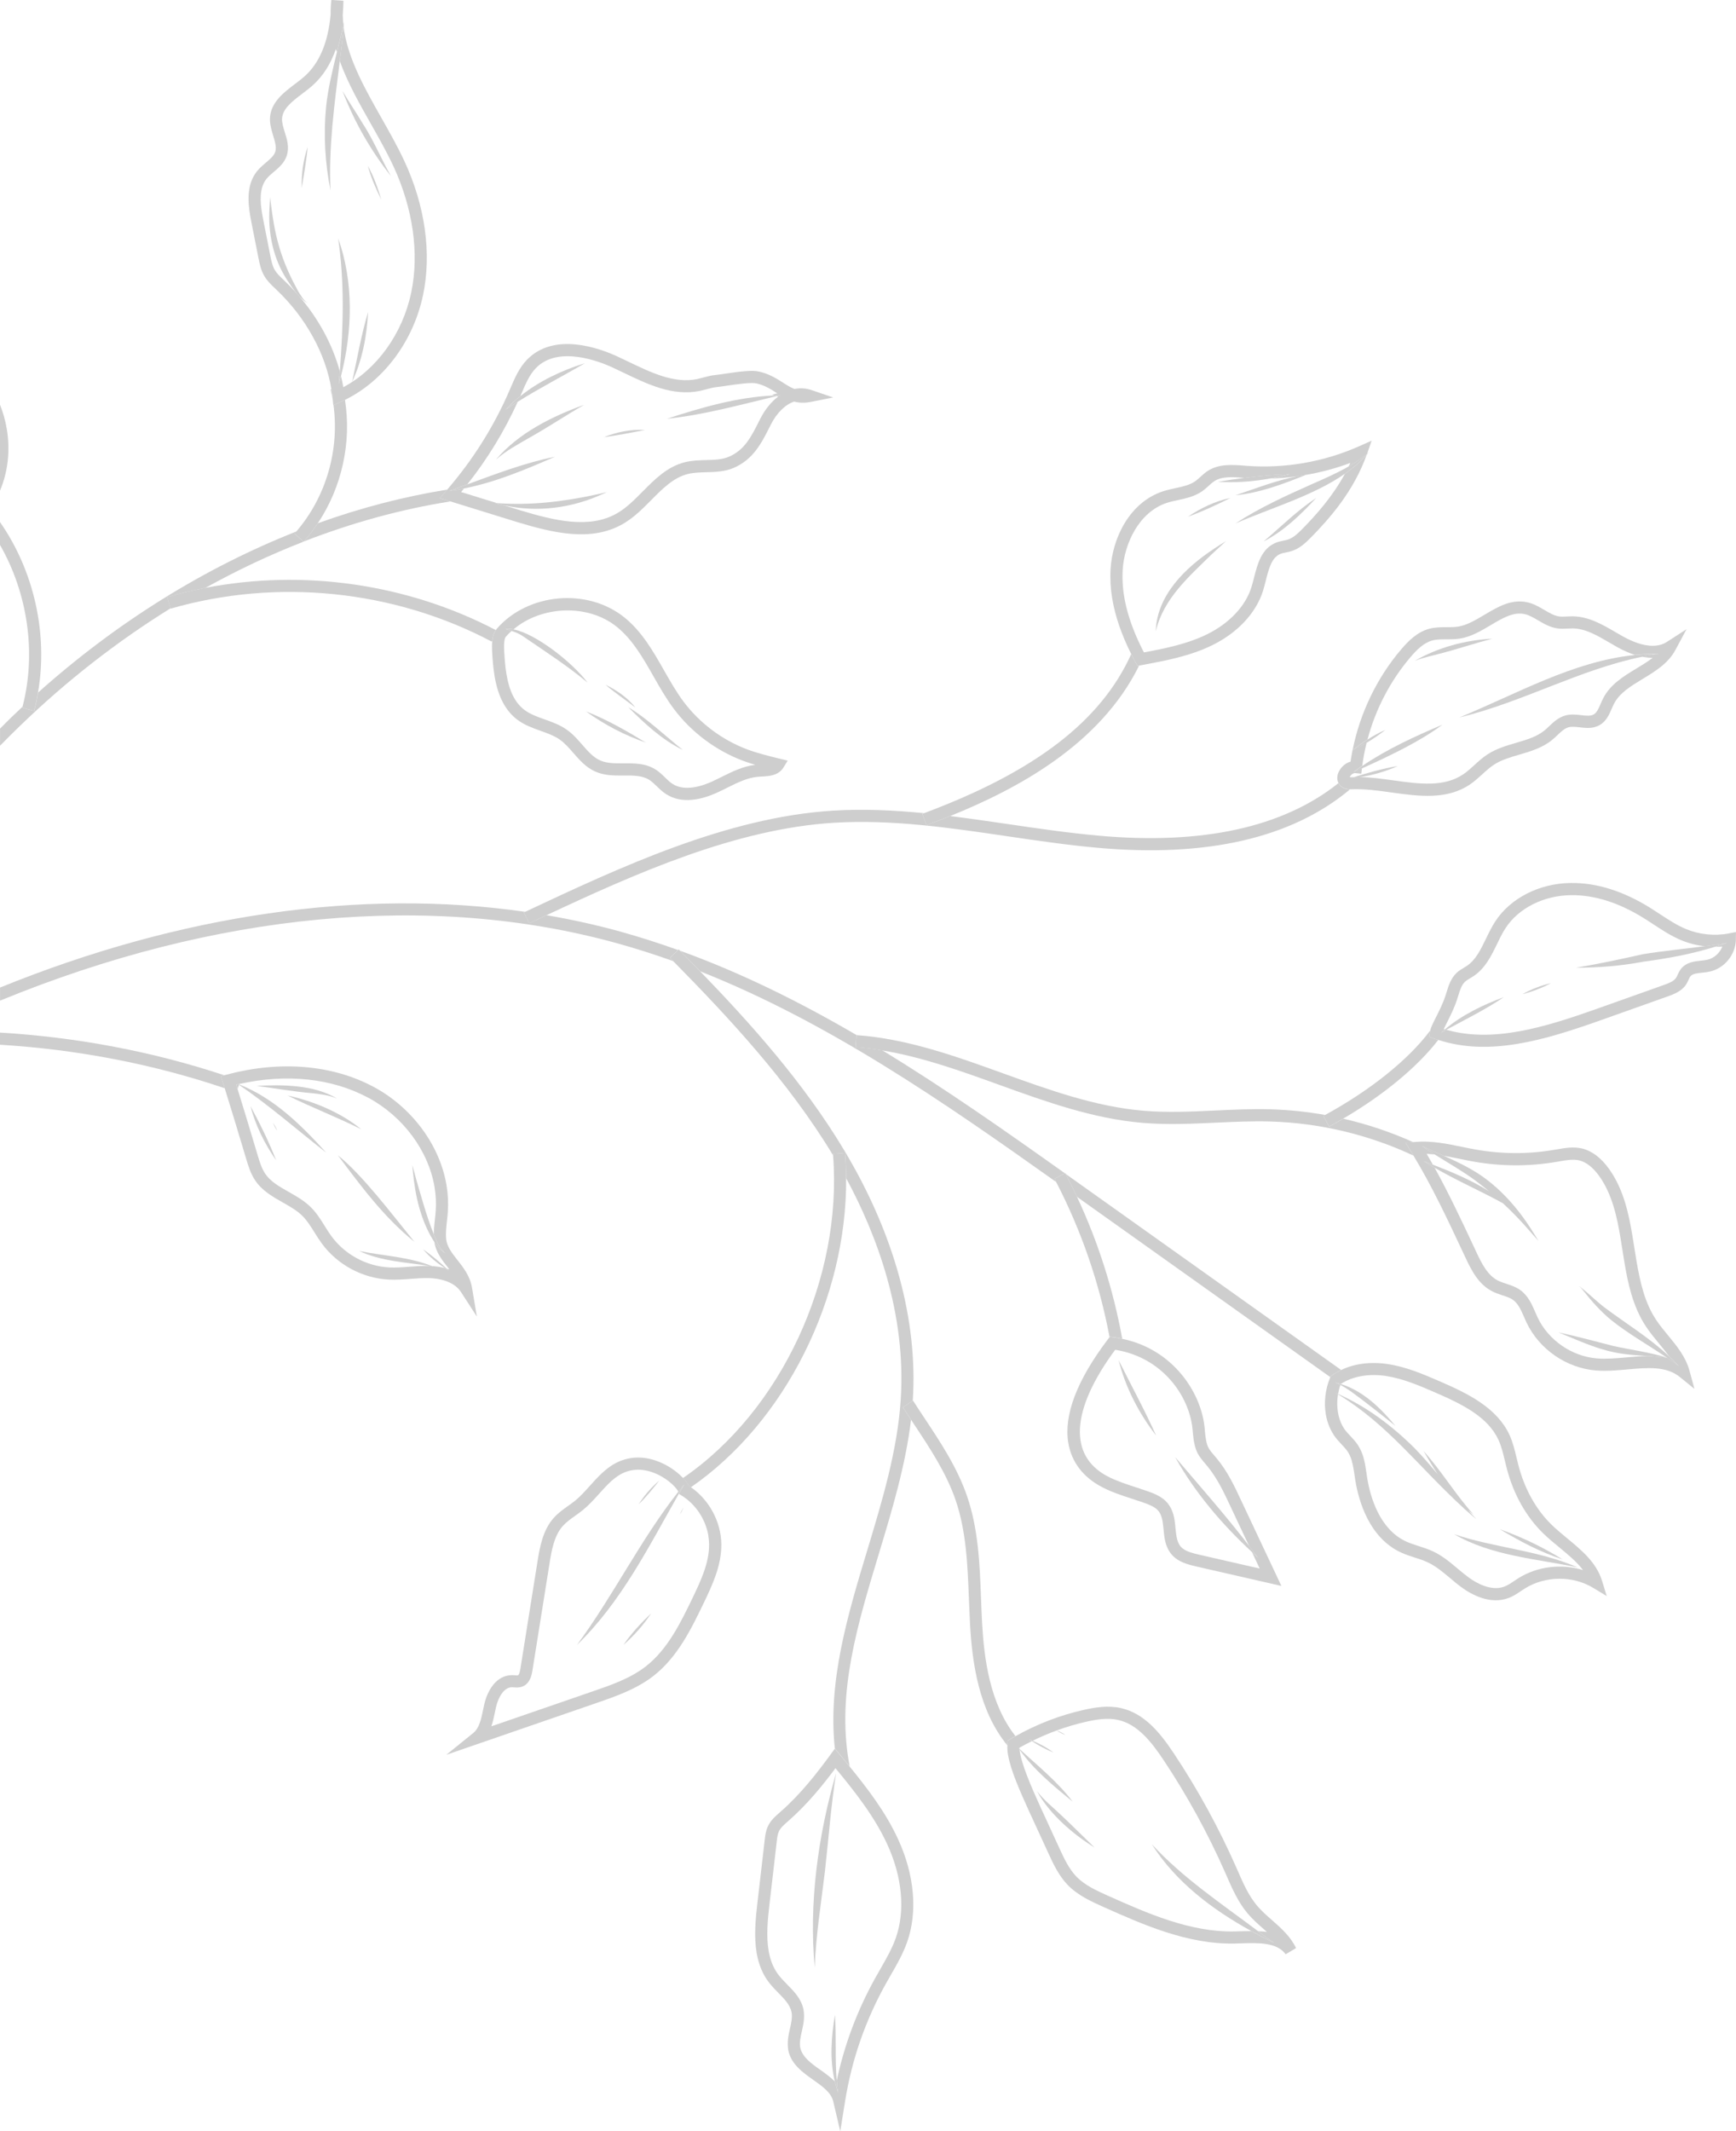 <?xml version="1.0" encoding="UTF-8"?>
<svg id="Layer_2" data-name="Layer 2" xmlns="http://www.w3.org/2000/svg" viewBox="0 0 443 543.7">
  <defs>
    <style>
      .cls-1 {
        stroke: #cecece;
        stroke-linecap: round;
        stroke-linejoin: round;
        stroke-width: 0px;
      }

      .cls-1, .cls-2 {
        fill: none;
      }

      .cls-3 {
        fill: #cecece;
      }
    </style>
  </defs>
  <g id="Layer_1-2" data-name="Layer 1">
    <g>
      <path class="cls-2" d="M348.74,189.49c-.49,1.95-.86,3.92-1.12,5.9,6.37-4.32,13.38-7.52,20.45-10.52-5.63,4.22-13.42,7.96-20.53,11.15l-.17,1.4-1.52-.16c-.44-.04-.84,.28-1,.42-.22,.2-.36,.43-.44,.6,.07,0,.17,0,.28,0,.26-.01,.52-.01,.78-.02,3.62-1.14,7.3-2.19,11.24-2.85-3.04,1.36-6.42,2.37-9.82,2.85,2.89,.06,5.83,.46,8.68,.86,6.63,.92,12.89,1.79,17.85-1.58,.96-.65,1.83-1.45,2.76-2.29,1.04-.95,2.12-1.93,3.37-2.75,2.26-1.47,4.82-2.22,7.29-2.95,2.7-.79,5.25-1.54,7.24-3.15,.42-.34,.82-.72,1.22-1.1,1.12-1.06,2.39-2.26,4.15-2.74,1.38-.38,2.78-.22,4.02-.08,1.3,.15,2.42,.28,3.21-.19,.79-.46,1.26-1.55,1.76-2.7,.21-.49,.43-.99,.67-1.45,1.82-3.54,5.19-5.58,8.44-7.55,1.47-.89,2.9-1.76,4.15-2.73-.87,0-1.77-.11-2.71-.3-15.83,3.22-30.46,11.59-46.58,15.47,14.57-5.98,28.94-14.31,44.77-15.94-1.41-.44-2.87-1.07-4.37-1.91-.71-.39-1.41-.8-2.12-1.22-3.14-1.84-6.1-3.57-9.34-3.62-.44,0-.88,.01-1.31,.04-.85,.04-1.73,.09-2.66-.05-1.86-.27-3.39-1.17-4.87-2.04-1.15-.68-2.23-1.31-3.36-1.58-2.9-.69-5.73,1-8.74,2.79-2.45,1.46-4.97,2.96-7.84,3.43-1.18,.19-2.33,.19-3.44,.19-1.3,0-2.53,0-3.64,.3-2.22,.6-4.04,2.47-5.54,4.22-5.17,6.05-8.95,13.34-11,21.05,1.45-.94,2.96-1.78,4.56-2.47-1.47,1.14-3.08,2.26-4.76,3.27Zm32.07-26.55c-4.52,1.19-9.03,2.71-13.59,3.87-2.15,.59-4.26,1-6.24,1.81,5.99-3.47,12.92-5.32,19.83-5.68Z"/>
      <path class="cls-2" d="M334.79,123.5c3.29-1.45,6.43-2.82,9.35-4.51,.15-.31,.31-.6,.45-.91-3.65,1.37-7.43,2.37-11.26,3.04-5.82,2.34-11.78,4.61-18.04,5.23,5.2-1.77,10.35-3.76,15.74-4.86-2.25,.31-4.52,.5-6.8,.56-4.43,.81-8.95,1.16-13.44,.87,2.28-.39,4.57-.73,6.86-1.02l-.36-.03c-2.66-.2-5.41-.42-7.39,.84-.55,.35-1.04,.8-1.52,1.25-.51,.46-1.02,.92-1.58,1.32-1.91,1.34-4.09,1.82-6.19,2.27-.95,.21-1.9,.41-2.81,.7-7.22,2.34-10.93,10.51-11.32,17.12-.37,6.39,1.38,13.22,5.42,21.05,5.5-1.03,11.08-2.17,16.02-4.58,5.72-2.79,9.87-7.17,11.4-12.01,.25-.78,.45-1.61,.67-2.45,.89-3.53,1.91-7.54,5.7-8.99,.59-.23,1.2-.36,1.83-.49,.39-.08,.78-.15,1.16-.28,1.34-.43,2.51-1.53,3.68-2.73,3.53-3.6,7.68-8.24,10.82-14.03-8.09,5.63-19,8.77-27.93,12.68,6.13-4.02,12.85-7.07,19.53-10.05Zm-25.52,17.85c-5.95,5.83-12.35,11.35-14.34,19.7,.27-9.24,7.63-16.29,14.89-21.07,.99-.67,2-1.29,3.02-1.92-.93,.89-2.45,2.23-3.57,3.29Zm-6.14-9.54c3.32-2.2,6.94-3.97,10.85-4.79-3.27,1.65-7.18,3.48-10.85,4.79Zm32.74-4.77c-3.97,4.29-8.26,8.44-13.4,11.08,4.42-3.75,8.54-7.88,13.4-11.08Z"/>
      <path class="cls-2" d="M273.73,459.61c-4.84-3.93-9.91-8.08-13.55-13.26,.35,3.5,3.03,9.58,5.18,14.33l4.94,10.75c1.21,2.62,2.46,5.34,4.41,7.35,2.19,2.24,5.21,3.59,8.13,4.9,9.75,4.35,20.8,9.28,32.11,9.06l1.55-.04c.92-.03,1.87-.05,2.81-.05-9.93-5.46-19.23-12.47-25.37-22.12,7.78,8.46,17.67,15.1,27.09,22.15,.76,.03,1.52,.08,2.26,.18-.27-.24-.53-.47-.81-.71-1.4-1.23-2.85-2.5-4.09-3.97-2.44-2.87-3.95-6.32-5.4-9.65l-.35-.8c-4.4-9.99-9.68-19.64-15.71-28.69-3.11-4.67-6.66-9.15-11.58-10.25-2.66-.62-5.57-.13-8.08,.43-2.59,.58-5.13,1.33-7.62,2.24,.79,.29,1.53,.65,2.2,1.14-.7-.23-1.53-.69-2.24-1.13-2.08,.76-4.12,1.63-6.11,2.62,1.87,.82,3.69,1.77,5.31,3.01-1.88-.78-3.77-1.76-5.5-2.92-1.08,.54-2.14,1.09-3.19,1.69,0,.09,.02,.2,.02,.29,4.55,4.22,9.68,8.32,13.57,13.44Zm5.58,11.71c-5.37-3.3-11.41-8.41-14.68-14.37,2.03,2.59,3.93,3.96,6.12,6.08,1.83,1.67,5.92,5.73,8.56,8.29Z"/>
      <path class="cls-2" d="M282.69,376.65c2.21,1.15,4.67,1.95,7.27,2.8,.93,.3,1.86,.61,2.78,.93,1.52,.53,3.25,1.2,4.54,2.37,1.71,1.54,2.21,3.55,2.44,4.92,.12,.72,.2,1.46,.26,2.2,.07,.66,.13,1.33,.24,1.97,.27,1.62,.76,2.56,1.68,3.25,1.04,.79,2.6,1.18,4.4,1.59l15.17,3.47-1.97-4.18c-7.66-7.07-14.58-15.21-19.62-24.24,6.36,7.48,12.87,14.84,18.86,22.63l-.23-.49c-1.58-3.33-3.14-6.66-4.7-9.99-1.49-3.19-3.18-6.82-5.71-9.85l-.51-.61c-.69-.8-1.4-1.63-1.93-2.62-.77-1.44-1.09-3.38-1.26-5.38l-.09-.97c-.84-8.23-7.58-18.19-19.72-20.11-11.31,15.29-12.02,27.06-1.9,32.31Zm12.33-10.43c-4.32-5.53-7.83-12.25-9.56-19.21,3.19,6.4,6.63,12.68,9.56,19.21Z"/>
      <path class="cls-2" d="M376.52,301.19c-3.32-2.44-6.92-4.47-10.41-6.67-.69-.08-1.38-.13-2.06-.16,.54,.91,1.07,1.83,1.59,2.76,4.93,1.9,9.83,3.97,14.3,6.76-1.07-.87-2.19-1.76-3.42-2.69Z"/>
      <path class="cls-2" d="M201.27,464.48l-.27,.24c-.94,.82-1.82,1.59-2.24,2.52-.33,.69-.43,1.53-.53,2.42l-1.89,16.33c-.45,3.86-.83,7.94-.21,11.63,.42,2.53,1.27,4.59,2.59,6.29,.63,.82,1.38,1.58,2.13,2.34,1.8,1.83,3.67,3.73,4.2,6.48,0,0,0,0,0,0,.34,2.03-.05,3.78-.43,5.47-.33,1.47-.64,2.85-.43,4.11,.52,2.49,2.76,4.07,5.14,5.75,1.24,.88,2.56,1.82,3.69,2.94-1.31-5.55-.9-11.38,.05-16.99,.39,5.62-.03,11.21,.45,16.81,1.95-9.2,5.26-18.01,9.86-26.24,.42-.76,.86-1.52,1.3-2.29,1.52-2.65,2.96-5.16,3.92-7.89,2.46-6.97,1.63-15.62-2.22-23.95-3.27-7.1-8.23-13.34-13.18-19.35-3.28,4.39-7.2,9.23-11.93,13.38Zm9.25,12.82c-.98,8.21-2.32,16.39-2.61,24.65-1.54-16.29,.82-33.69,5.45-49.6-1.3,8.27-1.91,16.63-2.84,24.95Z"/>
      <path class="cls-2" d="M61.04,276.66c8.96,3.53,15.86,10.41,22.24,17.43-7.32-5.73-14.52-12.04-22.27-17.32l-.37,1.03c1.4,4.48,2.94,9.6,4.5,14.81l.63,2.1c.49,1.66,1.01,3.37,1.94,4.74,1.36,2.01,3.6,3.27,5.96,4.61,1.96,1.11,3.98,2.25,5.65,3.9,1.47,1.46,2.54,3.17,3.57,4.82,.55,.89,1.1,1.77,1.72,2.61,3.43,4.68,8.94,7.65,14.73,7.95,1.7,.09,3.4-.04,5.2-.18,1.68-.13,3.42-.26,5.18-.2-6.07-.97-12.36-1.17-18.03-3.83,6.1,1.23,12.71,1.49,18.6,3.86,1.15,.07,2.24,.23,3.25,.5-2.06-1.34-3.98-2.9-5.57-4.8,2.08,1.47,4.14,3.16,6.02,4.93,.24,.07,.48,.13,.71,.21-.14-.18-.28-.35-.41-.53-1.5-1.9-3.03-3.86-3.43-6.49-.11-.17-.23-.33-.33-.5-3.18-5.19-4.55-11.3-5.12-17.31-.06-.59-.11-1.15-.18-1.74,.31,.98,.66,2.3,.95,3.42,1.43,4.84,2.66,9.48,4.54,14.19,0-1.29,.14-2.55,.28-3.79,.08-.72,.16-1.45,.21-2.18,.14-2,.04-4.04-.3-6.07-1.56-9.29-8.06-18.04-16.96-22.82-9.24-4.97-20.83-6.17-32.84-3.48l-.05,.13Zm2.87,5.51c2.36,4.31,4.73,9.15,6.56,13.86-2.93-4.23-5.27-8.86-6.56-13.86Zm5.75,4.34c.46,.58,.82,1.24,1.08,1.94-.4-.51-.8-1.28-1.08-1.94Zm16.34,17.76c.05,.09,.08,.16,.09,.25-.02-.09-.04-.17-.09-.25Zm19.75,12.53c-7.72-6.19-13.65-14.21-19.53-22.07,6.33,5.08,13.61,14.81,19.53,22.07Zm-32.38-37.32c6.55,1.44,13.45,4.25,18.81,8.62-6.08-3.04-12.65-5.56-18.81-8.62Zm12.7,.82c-2.05-.89-4.15-1.14-6.42-1.4-4.76-.41-9.45-1.24-14.18-1.87,6.55-.33,14.59-.35,20.6,3.27Z"/>
      <path class="cls-2" d="M84.34,48.58c-1.39-6.98-1.82-14.2-1.13-21.3,.47-4.61,1.65-9.44,2.76-13.95-.08-.27-.18-.54-.26-.81-1.33,3.85-3.33,6.96-5.99,9.32-.81,.72-1.71,1.4-2.62,2.09-2.58,1.96-5.02,3.82-5.13,6.41-.04,.98,.33,2.24,.7,3.4,.28,.89,.56,1.77,.7,2.64,.2,1.22,.15,2.3-.18,3.3-.61,1.88-2.07,3.11-3.34,4.19-.69,.58-1.34,1.13-1.83,1.74-1.93,2.38-1.62,6.01-1.13,8.91,.1,.57,.2,1.14,.31,1.69l1.76,8.93c.27,1.33,.54,2.71,1.17,3.76,.53,.89,1.35,1.66,2.21,2.48l.32,.31c1.01,.96,1.98,1.95,2.91,2.98-.81-1-1.53-2.08-2.23-3.14-3.59-5.43-4.98-11.99-4.57-18.43,.05-.94,.09-1.88,.16-2.82,.14,1.14,.33,2.89,.54,4.24,1.07,7.49,2.89,13,6.66,19.85,.62,.95,1.23,2.12,2.34,2.98-.8-.51-1.5-1.14-2.15-1.84,4.93,5.71,8.55,12.4,10.4,19.2,.89-11.81,1.23-22.49-.43-33.92,3.99,11.15,3.68,23.59,.73,35.11,.22,.91,.41,1.81,.57,2.72,0,.05,.02,.1,.03,.15,8.55-4.58,15.11-13.63,17.32-24.12,2.11-10.02,.47-21.49-4.57-32.33-1.68-3.59-3.74-7.23-5.73-10.75-2.94-5.19-5.93-10.5-7.93-16.02-1.36,10.97-2.89,21.94-2.37,33.02Zm-7.32-.64c-.16-3.55,.39-7.09,1.49-10.46-.27,3.4-.96,7.02-1.49,10.46Zm12.85,49.43c1.3-5.88,2.32-11.95,4.07-17.78-.3,5.98-1.46,12.26-4.07,17.78Zm3.99-55.07c1.47,2.61,2.58,5.7,3.44,8.65-1.37-2.8-2.64-5.62-3.44-8.65Zm-1-10.31c2.62,4.14,4.49,8.69,6.89,12.93-5.17-6.55-9.39-13.9-12.35-21.7,2.01,3.41,3.25,5.1,5.45,8.78Z"/>
      <path class="cls-2" d="M356.13,363.81c-3.74-2.99-7.5-5.99-11.36-8.8-.93-.62-1.8-1.2-2.73-1.68-.27,.75-.45,1.53-.59,2.31,7.35,3.25,13.84,8.17,19.51,13.81,2.09,2.15,4.02,4.39,5.92,6.68-1.28-1.95-2.48-3.96-3.63-5.95,4.61,5.11,8.13,11.07,12.74,16.19-.46-.33-.9-.71-1.34-1.08,.19,.22,.37,.44,.56,.64,.52,.56,1.04,1.13,1.55,1.67-.89-.73-2.16-1.83-3.16-2.73-11.52-10.54-19.34-21.35-32.17-29.14-.56,3.41,.1,6.94,1.94,9.28,.36,.45,.77,.88,1.18,1.32,.68,.73,1.39,1.48,1.98,2.38,1.53,2.35,1.83,4.9,2.17,7.18l.22,1.44c.77,4.6,3.08,12.77,9.84,15.93,1.01,.47,2.09,.82,3.23,1.18,1.19,.38,2.42,.77,3.61,1.33,2.42,1.12,4.41,2.8,6.35,4.42,.95,.8,1.9,1.6,2.9,2.32,1.55,1.13,5.54,3.61,9.04,2.27,.85-.32,1.65-.86,2.5-1.43,.37-.25,.75-.5,1.12-.74,4.85-3.02,11.02-3.7,16.44-2.04-1.57-2.09-3.75-3.89-6.02-5.76-1.39-1.15-2.83-2.33-4.13-3.6-4.34-4.22-7.54-9.9-9.26-16.4-.19-.72-.37-1.46-.55-2.2-.45-1.88-.88-3.66-1.63-5.29-2.73-5.86-9.19-9.05-16.14-12.06-4.02-1.74-8.18-3.54-12.53-4.2-4.41-.67-8.59,.07-11.56,2.04,5.69,1.73,10.25,6.21,13.99,10.73Zm42.6,34.02c-5.63-1.83-10.91-4.63-15.99-7.68,5.58,1.98,10.96,4.56,15.99,7.68Zm3.89,2.05c-10.63-2.23-22.06-2.95-31.52-8.48,10.08,3.45,21.27,4.02,31.52,8.48Z"/>
      <path class="cls-2" d="M132.13,102.49c-3.42,7.52-7.73,14.59-12.87,21.07,7.34-2.69,14.66-5.5,22.36-7.05-7.49,3.28-15.15,6.5-23.2,8.09-.25,.31-.49,.62-.74,.92,2.57,.8,5.04,1.56,7.45,2.3l1.73,.54c8.62,.61,16.67-.33,25.6-2.26,.8-.18,1.62-.36,2.42-.56-.38,.17-.83,.38-1.24,.56-7.77,3.55-16.59,4.7-24.93,2.84l4.15,1.28c8.58,2.6,17.55,4.79,24.58,.74,2.41-1.38,4.43-3.42,6.57-5.58,3.09-3.12,6.28-6.34,10.76-7.46,1.79-.45,3.61-.5,5.37-.55,2.13-.06,4.14-.11,5.89-.86,3.97-1.72,5.64-5.02,7.74-9.2l.19-.38c1.22-2.42,2.82-4.4,4.62-5.76l-.39-.12c-9.28,2.18-18.47,4.78-27.99,5.78,8.69-2.84,17.99-5.55,27.42-5.95l-.62-.19,1.34-.34c-.06-.04-.12-.08-.18-.11-1.49-.95-3.03-1.93-5.08-2.41-1.41-.33-5.09,.21-7.54,.57-1.06,.16-2.01,.29-2.67,.36-.84,.08-1.7,.31-2.61,.56-.56,.15-1.13,.3-1.7,.42-6.85,1.41-13.24-1.66-19.41-4.63-.99-.48-1.97-.95-2.95-1.4-3.11-1.43-13.72-5.64-19.42,.17-1.63,1.68-2.6,3.93-3.62,6.31l-.27,.62c-.04,.09-.08,.18-.12,.27,4.82-3.88,10.58-6.57,16.46-8.41-5.6,3.28-11.61,6.37-17.11,9.83Zm3.27,9.01c-3.19,1.85-6.05,3.32-8.82,5.75,5.79-6.81,14.22-10.97,22.5-13.97-4.61,2.64-9.05,5.61-13.68,8.23Zm29.18-1.81c-3.48,.68-6.96,1.37-10.47,1.84,3.26-1.31,6.9-2.05,10.47-1.84Z"/>
      <path class="cls-2" d="M129.09,162.46c-.26,.3-.54,1.15-.42,3.51,.1,1.82,.24,3.96,.59,6.03,.74,4.43,2.22,7.34,4.63,9.15,1.45,1.08,3.23,1.72,5.11,2.39,1.93,.69,3.94,1.41,5.71,2.67,1.53,1.09,2.74,2.47,3.9,3.81,1.45,1.66,2.82,3.22,4.59,4,1.72,.75,3.76,.74,5.93,.73,2.75-.02,5.58-.03,8.1,1.52,.98,.6,1.76,1.36,2.51,2.09,.63,.61,1.22,1.19,1.87,1.61,3.13,2.06,7.62,.55,10.01-.53,.85-.39,1.7-.81,2.55-1.23,2.69-1.34,5.46-2.72,8.58-3.08-1.03-.31-2.06-.63-3.06-1.01-6.96-2.59-13.24-7.28-17.68-13.22-1.98-2.65-3.64-5.56-5.25-8.38-2.72-4.79-5.29-9.31-9.3-12.56-7.34-5.96-19.22-5.48-26.4,.61,5.6,1.06,14.98,8.36,18.9,13.57-5.1-4.29-10.82-7.94-16.32-11.72-.9-.65-1.94-1.1-3.05-1.46-.52,.47-1.02,.97-1.48,1.5Zm45.16,28.87c-5.3-2.56-9.74-6.71-13.92-10.9,4.65,2.75,9.47,7.38,13.92,10.9Zm-12.09-10.82c-2.55-1.94-5.22-3.75-7.66-5.83,2.84,1.38,5.65,3.3,7.66,5.83Zm2.7,8.96c-5.46-1.89-10.62-4.6-15.31-7.97,5.01,1.9,10.49,5.03,15.31,7.97Z"/>
      <path class="cls-2" d="M5.76,180.27c3.58-13.74,1.3-28.94-5.76-41.28v46.89c.97-.97,1.94-1.95,2.92-2.91,.94-.91,1.89-1.81,2.84-2.7Z"/>
      <path class="cls-2" d="M173.79,381.46l-.48-.29-.05-.15c-7.7,13.52-14.7,27.67-26.04,38.64,9.29-12.56,16.19-26.8,25.87-39.09-.33-.76-2.18-2.95-5.31-4.43-1.94-.92-4.92-1.79-8.04-.66-2.7,.97-4.73,3.22-6.87,5.6-1.28,1.42-2.6,2.89-4.13,4.14-.64,.52-1.32,1-2,1.49-1.16,.82-2.25,1.6-3.11,2.56-2.28,2.53-2.89,6.31-3.43,9.65l-4.35,27.25c-.14,.88-.5,3.26-2.51,4.07-.79,.33-1.57,.28-2.19,.23-.19-.01-.38-.03-.57-.03-1.99,.02-3.45,2.55-4.02,5.05l-.28,1.32c-.24,1.17-.5,2.41-.91,3.6l25.82-8.9c4.72-1.63,9.6-3.31,13.55-6.36,5.67-4.38,9.04-11.4,12.02-17.59,1.98-4.14,4.23-8.84,4.17-13.6-.01-.71-.08-1.42-.19-2.13-.72-4.3-3.33-8.18-6.97-10.37Zm-5.54-3.75c-1.67,2.09-3.33,4.18-5.26,6.04,1.3-2.1,3.23-4.37,5.26-6.04Zm-9.15,41.93c1.93-2.88,4.52-5.62,7.07-8.07-1.96,3.01-4.38,5.71-7.07,8.07Zm14.42-33.32c.19-.53,.52-1.17,.86-1.7-.21,.6-.51,1.17-.86,1.7Z"/>
      <path class="cls-2" d="M424.79,346.29c.24,.04,.47,.1,.7,.16-.05-.03-.1-.07-.14-.1-.18-.02-.38-.04-.56-.06Z"/>
      <path class="cls-2" d="M391.66,315.07c.32,.51,.64,1.02,.97,1.55-.52-.56-1.2-1.37-1.79-2.01-2.57-2.97-4.86-5.36-7.32-7.63-5.48-3.03-11.73-5.76-17.44-9.07,3.62,6.52,6.84,13.38,9.97,20.07l.59,1.26c1.46,3.17,2.98,6.11,5.56,7.44,.69,.36,1.42,.59,2.16,.83,1.23,.41,2.51,.82,3.67,1.68,1.94,1.43,2.89,3.62,3.73,5.56,.21,.48,.41,.96,.63,1.42,2.77,5.77,8.69,9.85,15.07,10.39,2.41,.21,5.03-.03,7.58-.26,1.82-.16,3.66-.32,5.47-.34-2.9-.19-6.05-.4-8.68-.98-4.92-1.01-9.51-3.2-14.15-5.07,4.49,.95,10.31,2.52,14.11,3.5,4.64,1.01,9.06,1.57,13.54,2.93-4.71-3.21-9.78-6.03-14.22-9.6-2.6-2.15-4.86-4.69-6.96-7.33-.33-.38-.62-.82-1.01-1.16-.05-.02-.09,.03-.05,.07-.02-.03-.06-.07-.03-.11,.04-.04,.07-.01,.11,.01,2.2,1.73,4.19,3.74,6.42,5.43,5.43,4.08,11.3,7.61,16.24,12.27-.78-1.1-1.66-2.17-2.56-3.26-1.12-1.36-2.28-2.76-3.27-4.27-3.38-5.15-4.6-11.14-5.48-16.36l-1.01-6.28c-.86-5.14-2.07-11.02-5.43-15.73-1.6-2.23-3.33-3.58-5.14-3.99-1.54-.35-3.23-.05-5.02,.26l-.68,.12c-6.99,1.2-14.1,1.19-21.13-.05-1.24-.22-2.48-.47-3.73-.73-1.34-.28-2.65-.54-3.95-.76,3.27,1.46,6.5,2.99,9.47,5,5.71,3.92,10.2,9.33,13.77,15.21Z"/>
      <path class="cls-2" d="M402.18,246.88c5.66-.97,11.28-2.14,16.89-3.41,5.3-.87,10.64-1.36,15.95-2.07-2.08-.24-4.13-.76-6.04-1.56-2.52-1.05-4.8-2.55-7-3.99-.82-.54-1.64-1.08-2.47-1.59-6.43-4.01-12.74-6-18.75-5.9-6.9,.11-13.24,3.31-16.55,8.35-.82,1.26-1.5,2.64-2.21,4.11-1.46,3.02-2.98,6.15-5.93,8.15-.3,.2-.61,.39-.91,.57-.5,.3-.97,.58-1.32,.9-.88,.83-1.3,2.16-1.74,3.58l-.3,.94c-.74,2.25-1.8,4.36-2.65,6.05-.25,.49-.52,1.03-.75,1.51,.1,.03,.2,.05,.3,.08,4.37-3.69,9.7-6.24,15.04-8.23-4.5,3.07-9.74,5.65-14.67,8.33,11.88,3.38,24.94-.57,38.39-5.34,5.7-2.02,11.4-4.04,17.09-6.08,1.43-.51,2.57-.98,3.13-1.82,.15-.24,.27-.51,.4-.78,.23-.5,.49-1.06,.92-1.59,1.35-1.63,3.39-1.84,5.02-2.02,.55-.06,1.11-.11,1.63-.23,1.73-.38,3.2-1.73,3.85-3.37-.63,.05-1.27,.07-1.91,.07-5.87,1.83-12.06,2.97-18.18,3.78-5.7,1.08-11.45,1.56-17.26,1.55Zm-13.67,6.75c2.28-1.28,4.74-2.22,7.27-2.82-2.09,1.17-4.79,2.18-7.27,2.82Z"/>
      <path class="cls-3" d="M173.02,242.36c-4.8-1.72-9.67-3.29-14.63-4.67-6.19-1.72-12.51-3.11-18.93-4.21-1.47,.69-2.93,1.38-4.38,2.06l-1.42-2.75c.12-.06,.24-.11,.36-.17-41.85-6.02-88.01,.63-134.01,19.32v3.34c54.88-22.55,110-27.8,157.56-14.61,4.83,1.34,9.58,2.87,14.26,4.54-.28-.28-.56-.57-.84-.86l2.04-2.01Z"/>
      <path class="cls-3" d="M339.48,351.33l.09-.22,.36-.26c.72-.52,1.5-.96,2.31-1.35l-66.69-47.45c-1.2-.85-2.4-1.71-3.61-2.57,1.01,1.93,1.97,3.88,2.89,5.85l64.65,46Z"/>
      <path class="cls-3" d="M218.56,264.07s.03,0,.04,0c-14.4-8.4-29.33-15.84-45.07-21.53,1.69,1.72,3.41,3.47,5.14,5.26,32.81,12.99,62.28,33.45,90.85,53.75-.14-.27-.27-.55-.41-.83l2.64-1.39c-15.16-10.78-30.57-21.61-46.61-31.38-2.26-.37-4.52-.65-6.8-.82l.22-3.08Z"/>
      <path class="cls-3" d="M135.08,235.54c1.45-.68,2.91-1.37,4.38-2.06,22.83-10.69,48.27-22.03,73.3-23.58,14.7-.91,29.64,1.28,44.09,3.41,7.55,1.11,15.35,2.26,23.07,2.96,28.05,2.55,49.77-2.48,64.59-14.9-1.6-.02-2.53-.72-2.96-1.58-14.15,11.29-34.76,15.81-61.34,13.39-7.64-.69-15.4-1.83-22.91-2.93-4.9-.72-9.85-1.44-14.84-2.06-2.07,.84-4.1,1.62-6.03,2.33l-1.08-2.9c.16-.06,.31-.12,.46-.17-7.72-.75-15.49-1.12-23.24-.64-27.1,1.68-54.37,14.44-78.56,25.81-.12,.06-.24,.11-.36,.17l1.42,2.75Z"/>
      <path class="cls-3" d="M236.43,210.52c1.94-.72,3.96-1.5,6.03-2.33,17.26-6.97,38.3-18.27,48.23-38.39l-.4,.08-.59-.99c-.35-.66-.69-1.31-1.01-1.96l-.04-.02c-7.74,17.08-24.54,29.97-52.84,40.54-.15,.06-.3,.12-.46,.17l1.08,2.9Z"/>
      <path class="cls-3" d="M337.7,284.69c.15-.08,.3-.17,.45-.25-4.62-.82-9.29-1.31-13.96-1.44-4.71-.13-9.48,.09-14.1,.31-6.01,.28-12.22,.57-18.25,.06-12.28-1.02-24.25-5.35-35.84-9.53-12.01-4.34-24.43-8.83-37.39-9.76-.01,0-.03,0-.04,0l-.22,3.08c2.28,.16,4.54,.44,6.8,.82,10.18,1.68,20.13,5.27,29.81,8.77,11.77,4.25,23.94,8.65,36.63,9.71,6.23,.52,12.55,.23,18.66-.05,4.56-.21,9.27-.43,13.87-.3,12.58,.35,25.17,3.35,36.57,8.7-.22-.36-.43-.73-.65-1.09l-1.33-2.14,1.98-.17c-5.74-2.59-11.76-4.61-17.91-6.02-1.18,.69-2.38,1.38-3.61,2.04l-1.47-2.72Z"/>
      <path class="cls-3" d="M173.19,242.19l-.17,.17-2.04,2.01c.28,.28,.56,.57,.84,.86,13.81,14.03,29.32,30.53,40.77,49.52,0-.12-.01-.24-.02-.36l3.08-.25c.18,2.14,.26,4.29,.28,6.45,7.77,14.37,15.35,34.45,13.92,56.46-.83,12.96-4.76,25.94-8.55,38.49-4.98,16.47-10.1,33.46-8.26,50.57l.02-.03,1.27,1.53c.81,.98,1.63,1.97,2.44,2.96h.04c-.09-.45-.16-.89-.24-1.33-2.96-17.62,2.22-34.73,7.69-52.82,3.37-11.14,6.84-22.61,8.22-34.23-.7-1.06-1.4-2.12-2.09-3.18l2.53-1.63s0-.09,.01-.14c1.32-20.4-4.72-42.46-17.5-63.78-10.37-17.3-24.01-32.49-36.77-45.66-1.73-1.79-3.45-3.54-5.14-5.26-.11-.12-.23-.23-.34-.35Z"/>
      <path class="cls-3" d="M232.49,362.19c.26,.4,.52,.8,.78,1.19,4.03,6.08,8.2,12.37,10.57,19.27,2.75,7.98,3.08,16.73,3.41,25.19,.08,2.14,.17,4.29,.28,6.42,.55,9.7,2.13,21.97,9.53,31.02,0-.15,0-.31,0-.45l.08-.78,.68-.4c.43-.26,.87-.5,1.31-.74-6.55-8.32-8-19.73-8.51-28.82-.12-2.11-.2-4.24-.28-6.37-.33-8.69-.67-17.66-3.58-26.08-2.5-7.27-6.78-13.73-10.92-19.97-.96-1.44-1.91-2.88-2.84-4.34l-.07,.04-2.53,1.63c.68,1.06,1.39,2.12,2.09,3.18Z"/>
      <path class="cls-3" d="M215.65,294.13l-3.08,.25c0,.12,.01,.24,.02,.36,2.43,31.43-13.28,65.21-38.3,82.32,.67,.71,1.19,1.4,1.5,2.01,.18,.11,.34,.24,.51,.36,24.13-16.66,39.82-48.29,39.62-78.84-.01-2.16-.1-4.31-.28-6.45Z"/>
      <path class="cls-3" d="M114.94,127.92c-.14-.04-.28-.09-.42-.13l-2.27-.71,1.56-1.79c.11-.12,.21-.25,.32-.38-11.07,1.77-22.13,4.66-33.03,8.58-1.08,1.62-2.27,3.18-3.57,4.65,12.31-4.79,24.86-8.24,37.41-10.22Z"/>
      <path class="cls-3" d="M5.7,180.56c.03-.1,.04-.19,.07-.29-.95,.89-1.9,1.79-2.84,2.7-.98,.95-1.95,1.94-2.92,2.91v4.36c1.67-1.71,3.36-3.39,5.07-5.04,11.93-11.54,24.87-21.61,38.44-30.01l-.83-2.87c3.2-.93,6.44-1.7,9.7-2.33,8.19-4.55,16.56-8.49,25.06-11.8l-2.27-2.03c.17-.19,.33-.4,.5-.59-23.41,9.22-45.92,23.19-65.96,41.11-.27,1.58-.61,3.14-1.02,4.69l-2.99-.8Z"/>
      <path class="cls-3" d="M43.51,155.18l.03,.1c27.12-7.84,56.99-4.78,81.93,8.4l.15-.29c.12-.99,.38-1.91,.9-2.65-22.63-11.83-49.13-15.6-74.15-10.76-3.26,.63-6.5,1.4-9.7,2.33l.83,2.87Z"/>
      <path class="cls-3" d="M84.56,99.29l-.2,.05c.2,.83,.37,1.67,.52,2.51l-.06-.57c-.07-.66-.16-1.32-.27-1.99Z"/>
      <path class="cls-3" d="M77.44,138.18l.03,.03s.04-.04,.06-.07c1.3-1.47,2.49-3.02,3.57-4.65,6.12-9.16,8.66-20.58,6.93-31.48-.35,.17-.69,.35-1.04,.51l-1.89,.83c1.55,11.44-1.89,23.4-9.44,32.19-.17,.2-.32,.4-.5,.59l2.27,2.03Z"/>
      <path class="cls-3" d="M5.76,180.27c-.03,.1-.04,.19-.07,.29l2.99,.8c.41-1.55,.75-3.11,1.02-4.69,2.59-14.97-1.03-31.05-9.71-43.5v5.83c7.06,12.34,9.34,27.54,5.76,41.28Z"/>
      <path class="cls-3" d="M174.3,377.06c-1.24-1.32-3.03-2.7-5.19-3.72-2.48-1.18-6.29-2.26-10.42-.77-3.44,1.23-5.82,3.88-8.12,6.44-1.26,1.4-2.45,2.72-3.78,3.82-.59,.48-1.21,.92-1.84,1.36-1.24,.89-2.53,1.8-3.62,3.02-2.88,3.2-3.6,7.65-4.18,11.23l-4.35,27.27c-.22,1.45-.54,1.65-.62,1.68-.13,.05-.49,.03-.78,0-.29-.02-.58-.04-.85-.03-3.89,.05-6.16,3.88-6.98,7.46l-.29,1.38c-.5,2.4-.97,4.67-2.52,5.92l-6.86,5.55,38.34-13.22c4.72-1.63,10.08-3.47,14.44-6.84,6.25-4.83,9.79-12.19,12.92-18.7,2.13-4.45,4.54-9.5,4.48-14.98-.09-5.74-3.12-11.28-7.73-14.49-.17-.12-.34-.24-.51-.36-.32-.61-.84-1.3-1.5-2.01Zm6.46,14.77c.12,.71,.18,1.42,.19,2.13,.06,4.76-2.19,9.46-4.17,13.6-2.98,6.19-6.35,13.2-12.02,17.59-3.95,3.06-8.83,4.74-13.55,6.36l-25.82,8.9c.41-1.19,.67-2.43,.91-3.6l.28-1.32c.57-2.5,2.04-5.03,4.02-5.05,.19,0,.38,.01,.57,.03,.62,.05,1.39,.1,2.19-.23,2.01-.81,2.37-3.19,2.51-4.07l4.35-27.25c.54-3.34,1.15-7.12,3.43-9.65,.86-.96,1.96-1.74,3.11-2.56,.68-.48,1.35-.96,2-1.49,1.53-1.25,2.85-2.72,4.13-4.14,2.14-2.38,4.16-4.63,6.87-5.6,3.13-1.13,6.1-.26,8.04,.66,3.13,1.48,4.98,3.67,5.31,4.43,.5-.63,1-1.26,1.51-1.88-.45,.77-.89,1.55-1.34,2.33l.05,.15,.48,.29c3.64,2.19,6.25,6.07,6.97,10.37Z"/>
      <path class="cls-3" d="M257.15,444.04l-.08,.78c-.01,.14,0,.3,0,.45-.03,.72,0,1.49,.16,2.39,.68,4.04,3.14,9.48,5.32,14.3l4.95,10.76c1.32,2.86,2.69,5.82,5.01,8.21,2.6,2.66,6.05,4.2,9.09,5.57,10.05,4.48,21.43,9.57,33.44,9.33l1.58-.05c4.53-.14,9.23-.28,11.46,2.78l2.65-1.57c-1.41-2.98-3.83-5.11-6.17-7.17-1.38-1.21-2.68-2.35-3.77-3.65-2.15-2.53-3.56-5.76-4.93-8.89l-.35-.8c-4.47-10.15-9.84-19.96-15.96-29.16-3.47-5.21-7.49-10.21-13.47-11.55-3.25-.76-6.6-.2-9.44,.43-6.1,1.36-11.97,3.62-17.46,6.7-.44,.25-.88,.49-1.31,.74l-.68,.4Zm2.99,1.84c1.05-.6,2.11-1.16,3.19-1.69-.25-.17-.51-.33-.76-.5,.32,.13,.63,.27,.94,.41,1.99-.98,4.03-1.86,6.11-2.62-.05-.03-.11-.07-.16-.1,.07,.02,.13,.06,.2,.08,2.49-.91,5.03-1.66,7.62-2.24,2.5-.56,5.42-1.05,8.08-.43,4.92,1.1,8.47,5.58,11.58,10.25,6.02,9.05,11.31,18.7,15.71,28.69l.35,.8c1.46,3.33,2.97,6.78,5.4,9.65,1.24,1.47,2.69,2.74,4.09,3.97,.27,.24,.54,.48,.81,.71-.74-.1-1.5-.15-2.26-.18,.6,.45,1.2,.89,1.79,1.34,.75,.55,1.51,1.08,2.29,1.59-.22-.07-.53-.22-.8-.35-1.68-.83-3.35-1.7-5.01-2.61-.95,0-1.89,.03-2.81,.05l-1.55,.04c-11.31,.22-22.36-4.71-32.11-9.06-2.92-1.31-5.95-2.67-8.13-4.9-1.95-2.01-3.2-4.72-4.41-7.35l-4.94-10.75c-2.15-4.75-4.83-10.83-5.18-14.33-.12-.17-.25-.33-.36-.49,.11,.11,.23,.21,.35,.32,0-.1-.02-.2-.02-.29Z"/>
      <path class="cls-3" d="M213.06,446.07l-.02,.03-1.15,1.58c-3.4,4.65-7.57,10.02-12.66,14.48l-.26,.23c-1.09,.95-2.34,2.04-3.02,3.55-.54,1.13-.67,2.31-.8,3.39l-1.89,16.3c-.47,4.08-.87,8.4-.19,12.5,.51,3.04,1.55,5.56,3.19,7.67,.71,.92,1.54,1.77,2.37,2.62,1.55,1.57,3.01,3.06,3.38,5.01,.21,1.26-.1,2.65-.43,4.11-.38,1.69-.77,3.43-.41,5.55,0,0,0,.02,0,.03,.73,3.51,3.72,5.62,6.35,7.48,2.35,1.66,4.58,3.23,5.11,5.51l1.79,7.61,1.24-7.72c1.69-10.53,5.19-20.6,10.39-29.91,.42-.75,.85-1.5,1.28-2.25,1.53-2.65,3.1-5.4,4.16-8.4,2.73-7.73,1.86-17.2-2.33-26.27-3.16-6.87-7.75-12.86-12.42-18.59-.81-.99-1.63-1.98-2.44-2.96l-1.27-1.53Zm15.54,48.32c-.96,2.73-2.4,5.23-3.92,7.89-.44,.76-.87,1.52-1.3,2.29-4.6,8.24-7.9,17.05-9.86,26.24,.09,1.03,.19,2.06,.35,3.09-.35-.96-.62-1.93-.85-2.91-1.13-1.11-2.44-2.06-3.69-2.94-2.38-1.68-4.62-3.26-5.14-5.75-.21-1.26,.1-2.64,.43-4.11,.38-1.69,.77-3.44,.43-5.47,0,0,0,0,0,0-.53-2.76-2.39-4.65-4.2-6.48-.74-.76-1.49-1.51-2.13-2.34-1.32-1.71-2.17-3.76-2.59-6.29-.62-3.69-.24-7.77,.21-11.63l1.89-16.33c.1-.88,.2-1.72,.53-2.42,.42-.93,1.3-1.7,2.24-2.52l.27-.24c4.73-4.15,8.65-8.98,11.93-13.38,4.95,6,9.91,12.25,13.18,19.35,3.85,8.33,4.68,16.97,2.22,23.95Z"/>
      <path class="cls-3" d="M339.57,351.11l-.09,.22-.08,.19c-1.21,2.95-1.59,6.24-1.08,9.27,.39,2.31,1.3,4.43,2.64,6.13,.42,.52,.88,1.01,1.34,1.51,.62,.66,1.21,1.29,1.65,1.96,.86,1.33,1.21,2.91,1.47,4.42l.46,3.01c.87,5.19,3.54,14.47,11.58,18.22,1.19,.55,2.41,.95,3.6,1.33,1.15,.36,2.23,.71,3.24,1.19,2.05,.95,3.81,2.42,5.67,3.98,1,.85,2.01,1.69,3.07,2.46,2.43,1.77,7.22,4.47,11.96,2.66,1.18-.45,2.17-1.11,3.12-1.76,.34-.23,.68-.46,1.03-.67,5.19-3.23,12.19-3.3,17.39-.15l3.47,2.1-1.19-3.87c-1.45-4.72-5.25-7.85-8.92-10.88-1.34-1.11-2.73-2.25-3.94-3.43-3.94-3.83-6.85-9.01-8.43-14.99-.19-.7-.36-1.41-.53-2.12-.46-1.95-.95-3.96-1.83-5.88-3.19-6.84-10.5-10.47-17.72-13.59-4.2-1.82-8.55-3.7-13.29-4.42-4.42-.67-8.55-.12-11.92,1.51-.81,.39-1.6,.83-2.31,1.35l-.36,.26Zm14.13-.07c4.35,.66,8.51,2.46,12.53,4.2,6.95,3.01,13.41,6.2,16.14,12.06,.76,1.63,1.18,3.41,1.63,5.29,.18,.74,.36,1.48,.55,2.2,1.72,6.5,4.92,12.18,9.26,16.4,1.3,1.27,2.74,2.46,4.13,3.6,2.27,1.87,4.45,3.67,6.02,5.76-5.42-1.67-11.59-.98-16.44,2.04-.38,.24-.75,.49-1.12,.74-.85,.57-1.65,1.11-2.5,1.43-3.5,1.34-7.49-1.14-9.04-2.27-1-.73-1.95-1.53-2.9-2.32-1.93-1.62-3.92-3.3-6.35-4.42-1.19-.56-2.42-.95-3.61-1.33-1.14-.37-2.22-.71-3.23-1.18-6.76-3.16-9.07-11.34-9.84-15.93l-.22-1.44c-.34-2.28-.65-4.83-2.17-7.18-.59-.9-1.3-1.66-1.98-2.38-.41-.43-.81-.87-1.18-1.32-1.84-2.34-2.5-5.87-1.94-9.28-.18-.11-.35-.22-.52-.33,.18,.08,.36,.17,.54,.25,.13-.78,.32-1.56,.59-2.31-.44-.23-.89-.45-1.37-.63,.5,.11,.99,.24,1.47,.39,2.97-1.97,7.15-2.71,11.56-2.04Z"/>
      <path class="cls-3" d="M360.03,293.7c.22,.36,.44,.73,.65,1.09,4.69,7.72,8.69,16.24,12.56,24.5l.59,1.25c1.69,3.67,3.49,7.11,6.94,8.88,.86,.45,1.75,.74,2.61,1.03,1.05,.34,2.04,.67,2.8,1.23,1.26,.93,1.97,2.57,2.73,4.29,.22,.51,.44,1.02,.68,1.52,3.24,6.74,10.14,11.51,17.6,12.13,2.67,.23,5.44-.02,8.12-.26,5.08-.46,9.88-.89,13.35,1.93l3.74,3.04-1.27-4.65c-.97-3.55-3.26-6.33-5.48-9.02-1.12-1.35-2.17-2.63-3.07-4-2.75-4.18-3.99-9.09-5.01-15.17l-1.01-6.28c-.92-5.48-2.21-11.77-5.97-17.02-2.06-2.86-4.39-4.61-6.96-5.21-2.15-.48-4.23-.12-6.24,.23l-.67,.11c-6.65,1.15-13.4,1.13-20.07-.04-1.21-.21-2.42-.46-3.64-.71-3.82-.79-7.76-1.6-11.8-1.25l-.53,.05-1.98,.17,1.33,2.14Zm2.77-1.36c1.86,.87,3.75,1.68,5.63,2.52,1.3,.22,2.61,.49,3.95,.76,1.25,.26,2.49,.51,3.73,.73,7.02,1.23,14.13,1.25,21.13,.05l.68-.12c1.79-.31,3.48-.6,5.02-.26,1.8,.42,3.53,1.76,5.14,3.99,3.37,4.71,4.57,10.59,5.43,15.73l1.01,6.28c.88,5.22,2.09,11.21,5.48,16.36,.99,1.51,2.15,2.91,3.27,4.27,.9,1.1,1.78,2.17,2.56,3.26,.87,.82,1.72,1.67,2.53,2.57-.92-.71-1.88-1.37-2.85-2.03-.23-.06-.47-.11-.7-.16-1.29-.14-2.75-.24-4.29-.34-1.81,.01-3.65,.18-5.47,.34-2.54,.23-5.17,.46-7.58,.26-6.38-.54-12.3-4.62-15.07-10.39-.22-.46-.43-.94-.63-1.42-.84-1.93-1.79-4.13-3.73-5.56-1.16-.85-2.43-1.27-3.67-1.68-.74-.24-1.48-.48-2.16-.83-2.58-1.33-4.1-4.27-5.56-7.44l-.59-1.26c-3.13-6.69-6.36-13.55-9.97-20.07-.93-.54-1.86-1.1-2.76-1.67,.77,.29,1.55,.59,2.32,.89-.52-.93-1.05-1.85-1.59-2.76,.69,.03,1.37,.08,2.06,.16-1.12-.7-2.23-1.43-3.31-2.19Z"/>
      <path class="cls-3" d="M364.7,264.51l.19-1.25c.01-.07,.04-.16,.06-.24l-.05-.03c-5.51,7.37-15.24,15.17-26.75,21.45-.15,.08-.3,.17-.45,.25l1.47,2.72c1.22-.66,2.42-1.34,3.61-2.04,10.28-6.02,18.95-13.19,24.24-20.07-.38-.12-.76-.23-1.13-.36l-1.18-.43Z"/>
      <path class="cls-3" d="M344.51,201.36c.11,0,.21,.01,.32,0,3.31-.16,6.87,.34,10.31,.82,6.91,.96,14.06,1.95,20.01-2.08,1.14-.78,2.14-1.69,3.11-2.57,.99-.91,1.93-1.76,2.97-2.44,1.88-1.23,4.11-1.88,6.47-2.57,2.87-.84,5.85-1.71,8.32-3.71,.48-.39,.94-.82,1.4-1.26,.94-.89,1.83-1.73,2.84-2.01,.81-.22,1.8-.11,2.85,.01,1.62,.19,3.45,.4,5.14-.6,1.66-.97,2.39-2.65,3.03-4.14,.18-.43,.37-.85,.58-1.26,1.43-2.77,4.28-4.5,7.3-6.33,3.21-1.94,6.53-3.96,8.39-7.42l2.83-5.28-5.03,3.25c-3.48,2.25-8.4,.14-11.03-1.31-.69-.38-1.37-.78-2.06-1.18-3.35-1.95-6.8-3.98-10.85-4.04-.51-.01-1.02,.01-1.52,.04-.73,.04-1.42,.07-2.05-.02-1.26-.18-2.47-.9-3.75-1.65-1.29-.76-2.63-1.55-4.21-1.92-4.12-.98-7.64,1.11-11.04,3.14-2.3,1.37-4.47,2.66-6.75,3.03-.93,.15-1.91,.15-2.95,.15-1.44,0-2.93,0-4.45,.41-3.04,.82-5.29,3.1-7.09,5.2-6.24,7.31-10.57,16.33-12.44,25.77,1.23-.96,2.49-1.88,3.8-2.72,2.05-7.71,5.83-15,11-21.05,1.49-1.75,3.32-3.62,5.54-4.22,1.12-.3,2.34-.3,3.64-.3,1.11,0,2.26,0,3.44-.19,2.87-.47,5.39-1.98,7.84-3.43,3-1.79,5.84-3.48,8.74-2.79,1.13,.27,2.21,.91,3.36,1.58,1.48,.87,3.01,1.77,4.87,2.04,.93,.14,1.81,.09,2.66,.05,.44-.02,.87-.04,1.31-.04,3.24,.05,6.2,1.78,9.34,3.62,.7,.41,1.41,.82,2.12,1.22,1.5,.83,2.96,1.46,4.37,1.91,2.02-.21,4.06-.31,6.14-.29-1.45,.2-2.89,.46-4.32,.75,.93,.19,1.84,.29,2.71,.3-1.25,.98-2.68,1.84-4.15,2.73-3.25,1.97-6.62,4.01-8.44,7.55-.24,.46-.46,.95-.67,1.45-.5,1.15-.96,2.24-1.76,2.7-.8,.47-1.92,.34-3.21,.19-1.24-.14-2.64-.3-4.02,.08-1.76,.48-3.03,1.68-4.15,2.74-.4,.38-.8,.76-1.22,1.1-1.99,1.61-4.54,2.36-7.24,3.15-2.47,.72-5.03,1.47-7.29,2.95-1.26,.81-2.33,1.8-3.37,2.75-.92,.84-1.8,1.64-2.76,2.29-4.96,3.37-11.22,2.5-17.85,1.58-2.86-.4-5.79-.8-8.68-.86-.75,.11-1.49,.2-2.24,.25,.27-.09,.54-.17,.81-.25-.26,0-.52,0-.78,.02-.11,0-.2,0-.28,0,.08-.17,.22-.39,.44-.6,.15-.14,.56-.46,1-.42l1.52,.16,.17-1.4c-.75,.34-1.5,.67-2.23,1,.76-.56,1.53-1.1,2.31-1.63,.26-1.98,.63-3.96,1.12-5.9-1.17,.71-2.37,1.37-3.6,1.92-.19,.97-.37,1.94-.51,2.92-.78,.22-1.53,.68-2.15,1.34-.93,1-1.39,2.24-1.2,3.34,.04,.26,.13,.52,.26,.77,.43,.85,1.36,1.56,2.96,1.58Z"/>
      <path class="cls-3" d="M441.15,238.14c-3.66,.69-7.56,.28-10.99-1.16-2.26-.94-4.31-2.29-6.49-3.72-.84-.55-1.69-1.11-2.54-1.64-6.94-4.33-13.81-6.47-20.43-6.36-7.91,.13-15.22,3.86-19.09,9.74-.93,1.42-1.68,2.97-2.4,4.46-1.35,2.78-2.61,5.41-4.87,6.94-.25,.17-.51,.32-.77,.48-.59,.35-1.27,.75-1.85,1.3-1.48,1.39-2.06,3.27-2.57,4.92l-.28,.89c-.66,2.03-1.67,4.03-2.48,5.62-.73,1.46-1.27,2.53-1.45,3.4-.02,.08-.05,.17-.06,.24l-.19,1.25,1.18,.43c.38,.14,.75,.24,1.13,.36,13.09,4.28,27.1,.09,41.5-5.02,5.7-2.02,11.4-4.04,17.1-6.08,1.47-.53,3.48-1.25,4.66-3.02,.25-.38,.44-.79,.63-1.2,.17-.38,.32-.71,.5-.92,.54-.65,1.66-.77,2.96-.9,.67-.07,1.34-.15,1.97-.29,3.75-.83,6.61-4.35,6.65-8.2l.02-1.88-1.85,.35Zm-3.54,3.41c.64,0,1.27-.02,1.91-.07-.65,1.64-2.12,2.99-3.85,3.37-.52,.12-1.08,.17-1.63,.23-1.64,.17-3.67,.39-5.02,2.02-.43,.53-.69,1.09-.92,1.59-.12,.27-.25,.55-.4,.78-.56,.84-1.7,1.3-3.13,1.82-5.69,2.04-11.39,4.06-17.09,6.08-13.45,4.77-26.51,8.73-38.39,5.34-.46,.25-.91,.5-1.36,.75,.32-.29,.66-.57,.99-.85-.1-.03-.2-.05-.3-.08,.23-.48,.5-1.02,.75-1.51,.85-1.69,1.92-3.79,2.65-6.05l.3-.94c.44-1.42,.85-2.76,1.74-3.58,.34-.32,.82-.61,1.32-.9,.31-.18,.62-.37,.91-.57,2.95-2,4.46-5.13,5.93-8.15,.71-1.47,1.38-2.86,2.21-4.11,3.31-5.04,9.65-8.24,16.55-8.35,6.01-.1,12.32,1.88,18.75,5.9,.83,.51,1.65,1.05,2.47,1.59,2.2,1.45,4.48,2.94,7,3.99,1.91,.8,3.96,1.32,6.04,1.56,1.89-.25,3.77-.53,5.64-.86-1,.36-2.02,.7-3.04,1.02Z"/>
      <path class="cls-3" d="M269.52,301.55c6.46,12.49,11.03,25.78,13.62,39.56l.06-.08,.89,.11c.78,.1,1.53,.23,2.28,.38-2.27-12.53-6.14-24.68-11.54-36.2-.92-1.97-1.88-3.92-2.89-5.85-.03-.06-.06-.12-.09-.19l-.1,.05-2.64,1.39c.14,.27,.27,.55,.41,.83Z"/>
      <path class="cls-3" d="M290.29,169.88l.4-.08,.72-.13c6.01-1.12,12.23-2.28,17.88-5.04,6.48-3.16,11.21-8.21,13-13.86,.26-.84,.49-1.72,.71-2.62,.78-3.08,1.51-5.98,3.81-6.87,.43-.17,.88-.25,1.33-.34,.51-.1,1.02-.21,1.51-.37,1.99-.64,3.52-2.07,4.92-3.49,4.89-4.98,10.92-11.88,14.19-21.08-1.62,1.83-3.5,3.44-5.57,4.88-3.14,5.79-7.29,10.43-10.82,14.03-1.18,1.19-2.34,2.29-3.68,2.73-.38,.13-.77,.2-1.16,.28-.62,.13-1.24,.26-1.83,.49-3.79,1.46-4.8,5.46-5.7,8.99-.21,.84-.42,1.67-.67,2.45-1.53,4.84-5.68,9.22-11.4,12.01-4.94,2.42-10.52,3.55-16.02,4.58-4.05-7.84-5.79-14.66-5.42-21.05,.39-6.6,4.1-14.77,11.32-17.12,.91-.29,1.86-.5,2.81-.7,2.1-.45,4.27-.93,6.19-2.27,.56-.4,1.07-.86,1.58-1.32,.49-.45,.97-.89,1.52-1.25,1.97-1.26,4.72-1.04,7.39-.84l.36,.03c3.8-.49,7.62-.84,11.46-.94-1.61,.43-3.24,.79-4.88,1.09,2.27-.06,4.54-.25,6.8-.56,.82-.17,1.64-.32,2.47-.44-.06,.02-.12,.05-.18,.07,3.83-.67,7.61-1.67,11.26-3.04-.14,.31-.3,.6-.45,.91,1.65-.95,3.22-2.02,4.72-3.25l1.17-3.34-3.27,1.45c-8.97,3.98-18.87,5.69-28.63,4.97l-.6-.05c-3.02-.23-6.44-.5-9.29,1.32-.71,.45-1.33,1.01-1.94,1.57-.42,.38-.83,.76-1.28,1.08-1.39,.98-3.17,1.36-5.06,1.77-1.04,.23-2.09,.46-3.1,.78-8.65,2.81-13,12.01-13.46,19.88-.14,2.46,0,5.01,.44,7.59,.75,4.45,2.34,9.1,4.86,14.14,.32,.65,.66,1.3,1.01,1.96l.59,.99Z"/>
      <path class="cls-3" d="M283.2,341.04l-.06,.08-.48,.63c-7.86,10.4-11.24,19.28-10.04,26.39,.82,4.86,3.8,8.75,8.64,11.26,2.43,1.27,5.13,2.15,7.74,3,.91,.3,1.82,.6,2.72,.91,1.23,.43,2.62,.96,3.49,1.74,.78,.7,1.22,1.64,1.47,3.14,.11,.65,.17,1.32,.24,1.98,.07,.74,.14,1.47,.26,2.19,.25,1.49,.82,3.67,2.86,5.21,1.53,1.16,3.51,1.67,5.58,2.14l21.37,4.89-5.67-12.04c-1.57-3.32-3.14-6.65-4.7-9.98-1.57-3.36-3.35-7.18-6.13-10.52l-.55-.64c-.61-.71-1.18-1.37-1.55-2.06-.55-1.03-.77-2.61-.91-4.18l-.09-1.03c-.05-.46-.11-.92-.19-1.38-1.46-8.69-8.57-18.69-20.83-21.22-.74-.15-1.5-.29-2.28-.38l-.89-.11Zm21.1,23.42l.09,.97c.17,2,.49,3.93,1.26,5.38,.53,.98,1.24,1.81,1.93,2.62l.51,.61c2.52,3.04,4.21,6.66,5.71,9.85,1.56,3.33,3.12,6.67,4.7,9.99l.23,.49c.77,1,1.53,2,2.28,3.01-.51-.46-1.01-.94-1.52-1.4l1.97,4.18-15.17-3.47c-1.79-.4-3.36-.8-4.4-1.59-.92-.69-1.4-1.64-1.68-3.25-.11-.64-.17-1.31-.24-1.97-.07-.74-.14-1.48-.26-2.2-.23-1.37-.73-3.37-2.44-4.92-1.29-1.17-3.02-1.84-4.54-2.37-.92-.32-1.85-.62-2.78-.93-2.6-.85-5.06-1.65-7.27-2.8-10.11-5.25-9.41-17.02,1.9-32.31,12.14,1.93,18.88,11.88,19.72,20.11Z"/>
      <path class="cls-3" d="M125.58,166.13c.1,1.91,.26,4.16,.63,6.38,.87,5.19,2.78,8.83,5.83,11.12,1.82,1.36,3.91,2.1,5.92,2.82,1.82,.65,3.53,1.26,4.95,2.28,1.23,.88,2.27,2.07,3.37,3.33,1.61,1.84,3.27,3.75,5.68,4.8,2.32,1.02,4.79,1,7.18,.99,2.42-.02,4.7-.03,6.47,1.06,.69,.42,1.31,1.03,1.98,1.67,.71,.69,1.44,1.4,2.34,1.98,4.14,2.72,9.34,1.34,12.97-.31,.89-.4,1.77-.84,2.65-1.28,2.7-1.34,5.25-2.61,7.99-2.81l.79-.05c1.89-.1,4.23-.22,5.54-2.22l1.14-1.84-2.13-.52c-2.71-.67-5.52-1.35-8.13-2.32-6.41-2.39-12.19-6.71-16.29-12.17-1.87-2.49-3.47-5.32-5.03-8.05-2.74-4.82-5.58-9.81-10.04-13.43-9.43-7.66-24.69-6.32-32.64,2.87-.08,.1-.15,.21-.22,.31-.52,.74-.78,1.66-.9,2.65-.1,.9-.1,1.84-.05,2.74Zm3.38-5.63c.61-.11,1.31-.08,2.08,.06,7.18-6.08,19.06-6.57,26.4-.61,4,3.26,6.58,7.78,9.3,12.56,1.6,2.82,3.26,5.73,5.25,8.38,4.45,5.93,10.73,10.62,17.68,13.22,1.01,.38,2.03,.7,3.06,1.01-3.11,.36-5.89,1.74-8.58,3.08-.85,.42-1.69,.84-2.55,1.23-2.39,1.08-6.88,2.59-10.01,.53-.65-.42-1.24-.99-1.87-1.61-.76-.73-1.53-1.49-2.51-2.09-2.52-1.55-5.36-1.54-8.1-1.52-2.16,.01-4.21,.02-5.93-.73-1.77-.77-3.14-2.34-4.59-4-1.17-1.34-2.38-2.73-3.9-3.81-1.77-1.27-3.77-1.98-5.71-2.67-1.88-.67-3.66-1.31-5.11-2.39-2.41-1.81-3.89-4.72-4.63-9.15-.35-2.07-.49-4.21-.59-6.03-.12-2.36,.17-3.21,.42-3.51,.46-.53,.96-1.03,1.48-1.5-.52-.17-1.06-.32-1.61-.46Z"/>
      <path class="cls-3" d="M112.26,127.08l2.27,.71c.14,.04,.28,.09,.42,.13,3.23,1.01,6.3,1.95,9.27,2.87l7.73,2.39c9.23,2.79,18.93,5.14,27.03,.47,2.77-1.59,5.03-3.88,7.22-6.09,2.92-2.94,5.67-5.73,9.31-6.63,1.47-.37,3.04-.41,4.7-.46,2.33-.06,4.74-.13,7.03-1.11,5-2.17,7.08-6.29,9.27-10.65l.19-.38c1.5-2.98,3.7-5.14,5.95-5.88,1.37,.35,2.79,.38,4.31,.07l5.66-1.12-5.46-1.86c-1.46-.5-2.94-.6-4.42-.31-.98-.37-1.89-.95-2.93-1.61-1.63-1.04-3.47-2.21-6.04-2.81-1.83-.44-4.89-.04-8.7,.52-1,.15-1.89,.28-2.52,.34-1.1,.11-2.12,.38-3.12,.65-.51,.14-1.03,.28-1.53,.39-5.82,1.2-11.73-1.64-17.44-4.39-1.01-.48-2.01-.96-3-1.42-4.59-2.11-16-6.24-22.93,.82-2.04,2.09-3.16,4.72-4.25,7.26l-.26,.61c-3.98,9.21-9.34,17.73-15.92,25.34-.11,.12-.21,.25-.32,.38l-1.56,1.79Zm20.52-26.01c.04-.09,.08-.18,.12-.27l.27-.62c1.02-2.39,1.98-4.64,3.62-6.31,5.7-5.82,16.31-1.6,19.42-.17,.98,.45,1.96,.92,2.95,1.4,6.17,2.97,12.56,6.04,19.41,4.63,.57-.12,1.14-.27,1.7-.42,.91-.24,1.77-.47,2.61-.56,.66-.06,1.61-.2,2.67-.36,2.44-.36,6.13-.9,7.54-.57,2.05,.48,3.59,1.46,5.08,2.41,.06,.04,.12,.08,.18,.11l-1.34,.34,.62,.19c.51-.02,1.02-.04,1.52-.05-.32,.07-.64,.15-.96,.23l.39,.12c-1.8,1.36-3.4,3.34-4.62,5.76l-.19,.38c-2.1,4.18-3.76,7.48-7.74,9.2-1.75,.76-3.76,.81-5.89,.86-1.76,.05-3.58,.1-5.37,.55-4.48,1.12-7.67,4.34-10.76,7.46-2.14,2.16-4.16,4.2-6.57,5.58-7.03,4.05-16,1.85-24.58-.74l-4.15-1.28c-.79-.18-1.58-.37-2.37-.6,.17,.01,.34,.02,.51,.03l-1.73-.54c-2.42-.74-4.88-1.5-7.45-2.3,.25-.3,.49-.62,.74-.92-1.24,.25-2.5,.46-3.76,.62,1.54-.54,3.07-1.1,4.6-1.66,5.14-6.48,9.45-13.55,12.87-21.07-1.06,.66-2.1,1.34-3.11,2.03,1.16-1.25,2.43-2.39,3.75-3.45Z"/>
      <path class="cls-3" d="M88.03,102.02c9.85-4.82,17.43-14.93,19.92-26.72,2.25-10.68,.54-22.83-4.79-34.27-1.73-3.71-3.82-7.4-5.84-10.97-4.03-7.12-8.2-14.48-9.47-22.02-.07-.42-.11-.83-.16-1.25-.02,.29-.04,.58-.06,.8-.28,2.66-.6,5.32-.93,7.97,1.99,5.52,4.99,10.83,7.93,16.02,1.99,3.52,4.05,7.16,5.73,10.75,5.03,10.84,6.68,22.31,4.57,32.33-2.21,10.49-8.76,19.55-17.32,24.12,0-.05-.02-.1-.03-.15-.15-.91-.35-1.81-.57-2.72-.17,.68-.35,1.36-.55,2.03,.09-1.09,.17-2.15,.25-3.22-1.84-6.8-5.47-13.49-10.4-19.2-.26-.28-.5-.56-.74-.85-.93-1.03-1.9-2.03-2.91-2.98l-.32-.31c-.86-.82-1.68-1.59-2.21-2.48-.63-1.06-.91-2.43-1.17-3.76l-1.76-8.93c-.11-.56-.22-1.12-.31-1.69-.49-2.9-.8-6.53,1.13-8.91,.49-.61,1.14-1.16,1.83-1.74,1.28-1.08,2.73-2.31,3.34-4.19,.32-1,.38-2.08,.18-3.3-.15-.87-.42-1.76-.7-2.64-.36-1.16-.73-2.42-.7-3.4,.11-2.59,2.55-4.45,5.13-6.41,.91-.69,1.81-1.37,2.62-2.09,2.66-2.35,4.66-5.47,5.99-9.32,.08,.27,.17,.54,.26,.81,.36-1.45,.71-2.86,1.03-4.23,.23-.97,.43-1.93,.62-2.9-.08-.8-.14-1.6-.16-2.39,.1-1.21,.16-2.43,.18-3.62l-3.08-.2c-.14,1.22-.21,2.47-.19,3.71-.64,7.14-2.89,12.46-6.69,15.81-.75,.67-1.59,1.3-2.44,1.94-2.9,2.2-6.19,4.7-6.35,8.74-.06,1.37,.36,2.95,.83,4.46,.47,1.48,.87,3.01,.53,4.05-.34,1.05-1.29,1.85-2.4,2.79-.77,.65-1.56,1.32-2.24,2.16-2.7,3.34-2.37,7.83-1.77,11.37,.1,.6,.21,1.2,.33,1.78l1.76,8.92c.3,1.52,.64,3.23,1.55,4.75,.75,1.25,1.76,2.21,2.74,3.13l.32,.31c7.42,7.01,12.55,16.28,14.02,25.36,.11,.66,.2,1.33,.27,1.99l.06,.57,.16,1.55,.06-.03,1.89-.83c.35-.16,.7-.34,1.04-.51Z"/>
      <path class="cls-3" d="M1.73,109.44c-.36-2.15-.95-4.23-1.73-6.2v21.94c2.02-4.78,2.66-10.24,1.73-15.74Z"/>
      <path class="cls-3" d="M60.77,276.6c-.16,.04-.32,.07-.48,.1,.11,.36,.23,.72,.34,1.09l.37-1.03c-.08-.05-.15-.11-.23-.16Z"/>
      <path class="cls-3" d="M61.08,276.54c-.08,.02-.15,.03-.23,.05,.06,.02,.12,.05,.19,.08l.05-.13Z"/>
      <path class="cls-3" d="M57.34,277.63c-.17-.52-.33-1.05-.49-1.55l-.49-1.55,.84-.22c-18.11-6.03-37.72-9.73-57.2-10.88v3.1c19.55,1.17,39.23,4.95,57.34,11.1Z"/>
      <path class="cls-3" d="M56.85,276.08c.16,.5,.33,1.02,.49,1.55,1.49,4.72,3.15,10.24,4.84,15.87l.63,2.1c.54,1.79,1.14,3.82,2.34,5.59,1.77,2.61,4.43,4.11,7,5.57,1.86,1.05,3.62,2.05,5,3.41,1.21,1.21,2.14,2.69,3.12,4.26,.59,.95,1.19,1.9,1.85,2.8,3.97,5.42,10.35,8.86,17.06,9.21,1.9,.1,3.78-.04,5.6-.18,1.7-.13,3.31-.25,4.92-.19,1.74,.07,5.99,.55,7.93,3.54l4.06,6.27-1.24-7.36c-.5-2.98-2.22-5.17-3.75-7.11-1.29-1.64-2.5-3.18-2.8-4.97l-.05-.4c-.14-1.47,.03-2.99,.21-4.59,.09-.77,.17-1.54,.22-2.31,.16-2.24,.05-4.53-.34-6.8-1.72-10.22-8.82-19.81-18.54-25.03-10.54-5.67-23.85-6.8-37.47-3.18l-.73,.19-.84,.22,.49,1.55Zm37.08,3.94c8.9,4.78,15.4,13.52,16.96,22.82,.34,2.03,.44,4.07,.3,6.07-.05,.73-.13,1.46-.21,2.18-.14,1.24-.27,2.5-.28,3.79,.24,.61,.5,1.22,.76,1.83,.59,1.2,1.12,2.1,2.17,3.04-1.15-.75-2.05-1.8-2.8-2.93,.4,2.63,1.93,4.59,3.43,6.49,.14,.18,.28,.36,.41,.53-.23-.08-.47-.14-.71-.21,.18,.17,.37,.34,.54,.51-.34-.2-.66-.43-.99-.64-1.02-.26-2.11-.42-3.25-.5,.09,.04,.19,.07,.29,.1-.28-.05-.57-.09-.85-.14-1.76-.06-3.49,.07-5.18,.2-1.8,.14-3.5,.27-5.2,.18-5.79-.3-11.3-3.27-14.73-7.95-.62-.84-1.17-1.72-1.72-2.61-1.03-1.65-2.09-3.36-3.57-4.82-1.67-1.65-3.69-2.8-5.65-3.9-2.36-1.34-4.6-2.6-5.96-4.61-.93-1.37-1.44-3.09-1.94-4.74l-.63-2.1c-1.56-5.21-3.1-10.33-4.5-14.81-.11-.36-.23-.73-.34-1.09,.16-.04,.32-.07,.48-.1-.06-.04-.11-.08-.17-.12,.09,.03,.17,.07,.25,.1,.08-.02,.15-.03,.23-.05,12.01-2.69,23.6-1.48,32.84,3.48Z"/>
      <path class="cls-3" d="M83.28,294.09c-6.38-7.02-13.27-13.89-22.24-17.43-.06-.02-.12-.05-.19-.08-.09-.03-.17-.07-.25-.1,.06,.04,.11,.08,.17,.12,.08,.05,.15,.11,.23,.16,7.75,5.28,14.96,11.6,22.27,17.32Z"/>
      <path class="cls-3" d="M113.52,323.5c.33,.21,.65,.44,.99,.64-.18-.17-.36-.34-.54-.51-1.87-1.77-3.94-3.46-6.02-4.93,1.59,1.9,3.51,3.46,5.57,4.8Z"/>
      <path class="cls-1" d="M86,304.26c.05,.09,.08,.16,.09,.25"/>
      <path class="cls-3" d="M70.74,288.44c-.26-.69-.62-1.35-1.08-1.94,.28,.66,.68,1.42,1.08,1.94Z"/>
      <path class="cls-3" d="M86.22,294.73c5.88,7.86,11.81,15.88,19.53,22.07-5.92-7.26-13.2-16.98-19.53-22.07Z"/>
      <path class="cls-3" d="M70.47,296.03c-1.83-4.71-4.21-9.55-6.56-13.86,1.3,5.01,3.63,9.63,6.56,13.86Z"/>
      <path class="cls-3" d="M92.18,288.09c-5.36-4.37-12.26-7.18-18.81-8.62,6.16,3.06,12.73,5.58,18.81,8.62Z"/>
      <path class="cls-3" d="M79.65,278.89c2.27,.26,4.37,.51,6.42,1.4-6-3.62-14.05-3.6-20.6-3.27,4.73,.63,9.42,1.46,14.18,1.87Z"/>
      <path class="cls-3" d="M109.7,322.97c.28,.05,.57,.09,.85,.14-.09-.04-.19-.07-.29-.1-5.9-2.37-12.5-2.63-18.6-3.86,5.67,2.66,11.96,2.86,18.03,3.83Z"/>
      <path class="cls-3" d="M105.2,297.28c.07,.58,.12,1.15,.18,1.74,.57,6.01,1.94,12.11,5.12,17.31,.1,.17,.22,.33,.33,.5,.75,1.13,1.65,2.18,2.8,2.93-1.05-.94-1.58-1.84-2.17-3.04-.27-.61-.52-1.22-.76-1.83-1.89-4.71-3.12-9.34-4.54-14.19-.29-1.11-.64-2.43-.95-3.42Z"/>
      <path class="cls-3" d="M86.29,60.8c1.66,11.43,1.31,22.11,.43,33.92-.08,1.07-.16,2.13-.25,3.22,.19-.67,.37-1.35,.55-2.03,2.95-11.52,3.26-23.96-.73-35.11Z"/>
      <path class="cls-3" d="M85.97,13.34c-1.11,4.51-2.29,9.33-2.76,13.95-.69,7.1-.26,14.32,1.13,21.3-.52-11.08,1.01-22.05,2.37-33.02,.33-2.66,.65-5.31,.93-7.97,.02-.23,.04-.51,.06-.8,.03-.48,.06-.96,.05-1.16-.04,.2-.09,.39-.13,.59-.19,.97-.39,1.93-.62,2.9-.32,1.36-.67,2.78-1.03,4.23Z"/>
      <path class="cls-3" d="M77.01,47.94c.53-3.44,1.23-7.06,1.49-10.46-1.1,3.37-1.65,6.91-1.49,10.46Z"/>
      <path class="cls-3" d="M97.3,50.95c-.86-2.95-1.97-6.04-3.44-8.65,.8,3.02,2.08,5.85,3.44,8.65Z"/>
      <path class="cls-3" d="M92.86,32c-2.2-3.68-3.44-5.37-5.45-8.78,2.96,7.8,7.18,15.15,12.35,21.7-2.41-4.24-4.27-8.79-6.89-12.93Z"/>
      <path class="cls-3" d="M93.93,79.59c-1.75,5.83-2.77,11.9-4.07,17.78,2.62-5.53,3.78-11.8,4.07-17.78Z"/>
      <path class="cls-3" d="M78.47,77.36c-1.1-.87-1.72-2.03-2.34-2.98-3.77-6.85-5.59-12.36-6.66-19.85-.21-1.34-.39-3.1-.54-4.24-.06,.93-.11,1.88-.16,2.82-.41,6.44,.98,13,4.57,18.43,.69,1.06,1.42,2.14,2.23,3.14,.24,.29,.49,.58,.74,.85,.65,.69,1.35,1.32,2.15,1.84Z"/>
      <path class="cls-3" d="M119.26,123.57c-1.53,.56-3.06,1.12-4.6,1.66,1.26-.16,2.52-.37,3.76-.62,8.05-1.59,15.7-4.82,23.2-8.09-7.7,1.55-15.02,4.36-22.36,7.05Z"/>
      <path class="cls-3" d="M198.19,101.06c.32-.08,.64-.15,.96-.23-.51,0-1.02,.03-1.52,.05-9.44,.4-18.73,3.11-27.42,5.95,9.52-.99,18.72-3.59,27.99-5.78Z"/>
      <path class="cls-3" d="M154.11,111.53c3.51-.47,6.99-1.15,10.47-1.84-3.57-.21-7.21,.52-10.47,1.84Z"/>
      <path class="cls-3" d="M126.57,117.25c2.77-2.43,5.63-3.89,8.82-5.75,4.63-2.61,9.07-5.58,13.68-8.23-8.28,3-16.71,7.17-22.5,13.97Z"/>
      <path class="cls-3" d="M153.64,126.1c.41-.18,.86-.38,1.24-.56-.8,.2-1.61,.38-2.42,.56-8.93,1.93-16.98,2.87-25.6,2.26-.17-.01-.34-.01-.51-.03,.78,.23,1.57,.43,2.37,.6,8.33,1.85,17.16,.71,24.93-2.84Z"/>
      <path class="cls-3" d="M149.24,92.66c-5.88,1.84-11.64,4.53-16.46,8.41-1.32,1.06-2.59,2.2-3.75,3.45,1.01-.7,2.05-1.37,3.11-2.03,5.5-3.46,11.51-6.55,17.11-9.83Z"/>
      <path class="cls-3" d="M174.25,191.32c-4.45-3.52-9.27-8.15-13.92-10.9,4.19,4.19,8.63,8.34,13.92,10.9Z"/>
      <path class="cls-3" d="M149.94,174.14c-3.92-5.21-13.3-12.52-18.9-13.57-.77-.15-1.48-.18-2.08-.06,.55,.13,1.08,.29,1.61,.46,1.11,.36,2.16,.81,3.05,1.46,5.5,3.78,11.22,7.44,16.32,11.72Z"/>
      <path class="cls-3" d="M154.5,174.68c2.44,2.08,5.11,3.89,7.66,5.83-2.01-2.53-4.82-4.46-7.66-5.83Z"/>
      <path class="cls-3" d="M149.54,181.5c4.69,3.37,9.85,6.08,15.31,7.97-4.82-2.94-10.3-6.07-15.31-7.97Z"/>
      <path class="cls-3" d="M294.93,161.05c1.99-8.35,8.38-13.86,14.34-19.7,1.12-1.06,2.64-2.4,3.57-3.29-1.02,.62-2.03,1.25-3.02,1.92-7.26,4.78-14.62,11.83-14.89,21.07Z"/>
      <path class="cls-3" d="M334.79,123.5c-6.68,2.99-13.4,6.03-19.53,10.05,8.93-3.92,19.84-7.05,27.93-12.68,2.07-1.44,3.95-3.05,5.57-4.88,.19-.21,.39-.41,.56-.62-.15,.13-.32,.25-.47,.38-1.5,1.23-3.07,2.3-4.72,3.25-2.92,1.69-6.05,3.06-9.35,4.51Z"/>
      <path class="cls-3" d="M313.99,127.03c-3.91,.81-7.54,2.58-10.85,4.79,3.67-1.31,7.58-3.14,10.85-4.79Z"/>
      <path class="cls-3" d="M335.87,127.04c-4.86,3.2-8.98,7.33-13.4,11.08,5.14-2.64,9.43-6.79,13.4-11.08Z"/>
      <path class="cls-3" d="M324.23,122.05c1.64-.3,3.27-.66,4.88-1.09-3.84,.1-7.66,.45-11.46,.94-2.29,.3-4.58,.63-6.86,1.02,4.5,.28,9.02-.06,13.44-.87Z"/>
      <path class="cls-3" d="M333.32,121.12c.06-.02,.12-.05,.18-.07-.83,.12-1.65,.27-2.47,.44-5.39,1.1-10.54,3.09-15.74,4.86,6.26-.62,12.22-2.89,18.04-5.23Z"/>
      <path class="cls-3" d="M347.63,195.4c-.78,.53-1.55,1.07-2.31,1.63,.73-.33,1.48-.66,2.23-1,7.11-3.2,14.9-6.93,20.53-11.15-7.07,3-14.08,6.2-20.45,10.52Z"/>
      <path class="cls-3" d="M418.99,167.56c1.43-.29,2.87-.56,4.32-.75-2.07-.03-4.11,.08-6.14,.29-15.83,1.63-30.19,9.96-44.77,15.94,16.12-3.89,30.75-12.26,46.58-15.47Z"/>
      <path class="cls-3" d="M345.47,198.27c-.27,.08-.54,.17-.81,.25,.74-.05,1.49-.15,2.24-.25,3.4-.49,6.78-1.49,9.82-2.85-3.94,.66-7.62,1.72-11.24,2.85Z"/>
      <path class="cls-3" d="M353.51,186.22c-1.6,.69-3.1,1.53-4.56,2.47-1.31,.84-2.57,1.76-3.8,2.72,0,0-.01,.01-.02,.02,0,0,.01,0,.02-.01,1.23-.55,2.43-1.22,3.6-1.92,1.68-1.01,3.29-2.13,4.76-3.27Z"/>
      <path class="cls-3" d="M380.81,162.94c-6.91,.36-13.84,2.21-19.83,5.68,1.98-.82,4.09-1.22,6.24-1.81,4.56-1.16,9.07-2.68,13.59-3.87Z"/>
      <path class="cls-3" d="M368.72,262.61c-.33,.28-.67,.55-.99,.85,.45-.25,.91-.5,1.36-.75,4.93-2.68,10.17-5.26,14.67-8.33-5.34,1.99-10.67,4.54-15.04,8.23Z"/>
      <path class="cls-3" d="M395.78,250.81c-2.53,.6-4.99,1.54-7.27,2.82,2.48-.64,5.18-1.66,7.27-2.82Z"/>
      <path class="cls-3" d="M419.06,243.47c-5.61,1.27-11.22,2.45-16.89,3.41,5.81,.01,11.56-.47,17.26-1.55,6.12-.81,12.3-1.95,18.18-3.78,1.02-.32,2.04-.65,3.04-1.02-1.88,.33-3.76,.61-5.64,.86-5.31,.71-10.65,1.2-15.95,2.07Z"/>
      <path class="cls-3" d="M366.11,294.52c3.49,2.2,7.09,4.23,10.41,6.67,1.22,.93,2.35,1.82,3.42,2.69-4.47-2.79-9.37-4.86-14.3-6.76-.77-.3-1.55-.59-2.32-.89,.9,.58,1.82,1.13,2.76,1.67,5.71,3.31,11.96,6.04,17.44,9.07,2.47,2.27,4.75,4.66,7.32,7.63,.59,.64,1.28,1.45,1.79,2.01-.32-.53-.65-1.04-.97-1.55-3.57-5.88-8.06-11.29-13.77-15.21-2.97-2.01-6.2-3.54-9.47-5-1.88-.84-3.77-1.65-5.63-2.52,1.08,.76,2.19,1.48,3.31,2.19Z"/>
      <path class="cls-3" d="M403.16,328.21s-.07-.05-.11-.01c-.03,.04,.01,.08,.03,.11-.04-.04,0-.09,.05-.07,.39,.34,.68,.78,1.01,1.16,2.09,2.64,4.35,5.18,6.96,7.33,4.45,3.57,9.51,6.39,14.22,9.6-4.48-1.37-8.9-1.92-13.54-2.93-3.81-.98-9.62-2.54-14.11-3.5,4.65,1.87,9.23,4.06,14.15,5.07,2.63,.58,5.78,.79,8.68,.98,1.55,.1,3,.2,4.29,.34,.18,.02,.38,.04,.56,.06,.05,.03,.1,.07,.14,.1,.97,.66,1.92,1.33,2.85,2.03-.8-.9-1.66-1.75-2.53-2.57-4.94-4.66-10.82-8.2-16.24-12.27-2.23-1.69-4.22-3.7-6.42-5.43Z"/>
      <path class="cls-3" d="M356.13,363.81c-3.74-4.52-8.3-9-13.99-10.73-.48-.15-.97-.28-1.47-.39,.48,.18,.93,.4,1.37,.63,.93,.48,1.81,1.06,2.73,1.68,3.86,2.82,7.62,5.81,11.36,8.8Z"/>
      <path class="cls-3" d="M373.61,384.86c1,.9,2.27,2.01,3.16,2.73-.51-.54-1.04-1.11-1.55-1.67-.19-.2-.37-.43-.56-.64,.44,.37,.88,.75,1.34,1.08-4.61-5.11-8.13-11.07-12.74-16.19,1.15,1.99,2.35,4,3.63,5.95-1.9-2.29-3.83-4.53-5.92-6.68-5.68-5.64-12.16-10.55-19.51-13.81-.18-.08-.36-.17-.54-.25,.18,.11,.35,.22,.52,.33,12.83,7.79,20.65,18.61,32.17,29.14Z"/>
      <path class="cls-3" d="M382.75,390.14c5.08,3.05,10.36,5.85,15.99,7.68-5.03-3.12-10.41-5.7-15.99-7.68Z"/>
      <path class="cls-3" d="M402.62,399.88c-10.25-4.46-21.44-5.03-31.52-8.48,9.46,5.53,20.89,6.25,31.52,8.48Z"/>
      <path class="cls-3" d="M285.46,347.01c1.73,6.96,5.24,13.68,9.56,19.21-2.93-6.53-6.37-12.81-9.56-19.21Z"/>
      <path class="cls-3" d="M319.5,395.97c.51,.47,1.01,.95,1.52,1.4-.75-1.01-1.51-2.01-2.28-3.01-5.99-7.79-12.5-15.15-18.86-22.63,5.03,9.03,11.96,17.17,19.62,24.24Z"/>
      <path class="cls-3" d="M293.94,470.52c6.13,9.64,15.44,16.65,25.37,22.12,1.66,.91,3.33,1.78,5.01,2.61,.27,.13,.58,.28,.8,.35-.77-.51-1.54-1.04-2.29-1.59-.59-.45-1.2-.9-1.79-1.34-9.42-7.06-19.31-13.69-27.09-22.15Z"/>
      <path class="cls-3" d="M260.17,446.35c3.65,5.18,8.72,9.33,13.55,13.26-3.89-5.12-9.02-9.22-13.57-13.44-.11-.11-.23-.21-.35-.32,.11,.17,.24,.33,.36,.49Z"/>
      <path class="cls-3" d="M263.51,444.09c-.31-.14-.63-.28-.94-.41,.24,.18,.5,.34,.76,.5,1.73,1.16,3.61,2.14,5.5,2.92-1.62-1.24-3.44-2.19-5.31-3.01Z"/>
      <path class="cls-3" d="M269.66,441.46c-.07-.03-.13-.06-.2-.08,.05,.03,.11,.07,.16,.1,.71,.44,1.54,.9,2.24,1.13-.67-.49-1.41-.86-2.2-1.14Z"/>
      <path class="cls-3" d="M264.62,456.95c3.27,5.96,9.31,11.06,14.68,14.37-2.64-2.55-6.73-6.62-8.56-8.29-2.19-2.11-4.08-3.49-6.12-6.08Z"/>
      <path class="cls-3" d="M207.91,501.95c.29-8.27,1.63-16.44,2.61-24.65,.93-8.31,1.54-16.68,2.84-24.95-4.62,15.91-6.99,33.31-5.45,49.6Z"/>
      <path class="cls-3" d="M213.02,530.99c.23,.98,.51,1.95,.85,2.91-.16-1.03-.27-2.06-.35-3.09-.47-5.59-.06-11.19-.45-16.81-.95,5.6-1.36,11.44-.05,16.99Z"/>
      <path class="cls-3" d="M173.26,381.02c.44-.78,.89-1.56,1.34-2.33-.51,.62-1.01,1.25-1.51,1.88-9.68,12.28-16.58,26.53-25.87,39.09,11.34-10.97,18.34-25.12,26.04-38.64Z"/>
      <path class="cls-3" d="M162.99,383.76c1.93-1.86,3.59-3.96,5.26-6.04-2.02,1.67-3.96,3.94-5.26,6.04Z"/>
      <path class="cls-3" d="M174.39,384.62c-.33,.52-.67,1.16-.86,1.7,.35-.53,.65-1.09,.86-1.7Z"/>
      <path class="cls-3" d="M159.1,419.64c2.69-2.37,5.11-5.06,7.07-8.07-2.55,2.45-5.13,5.19-7.07,8.07Z"/>
    </g>
  </g>
</svg>